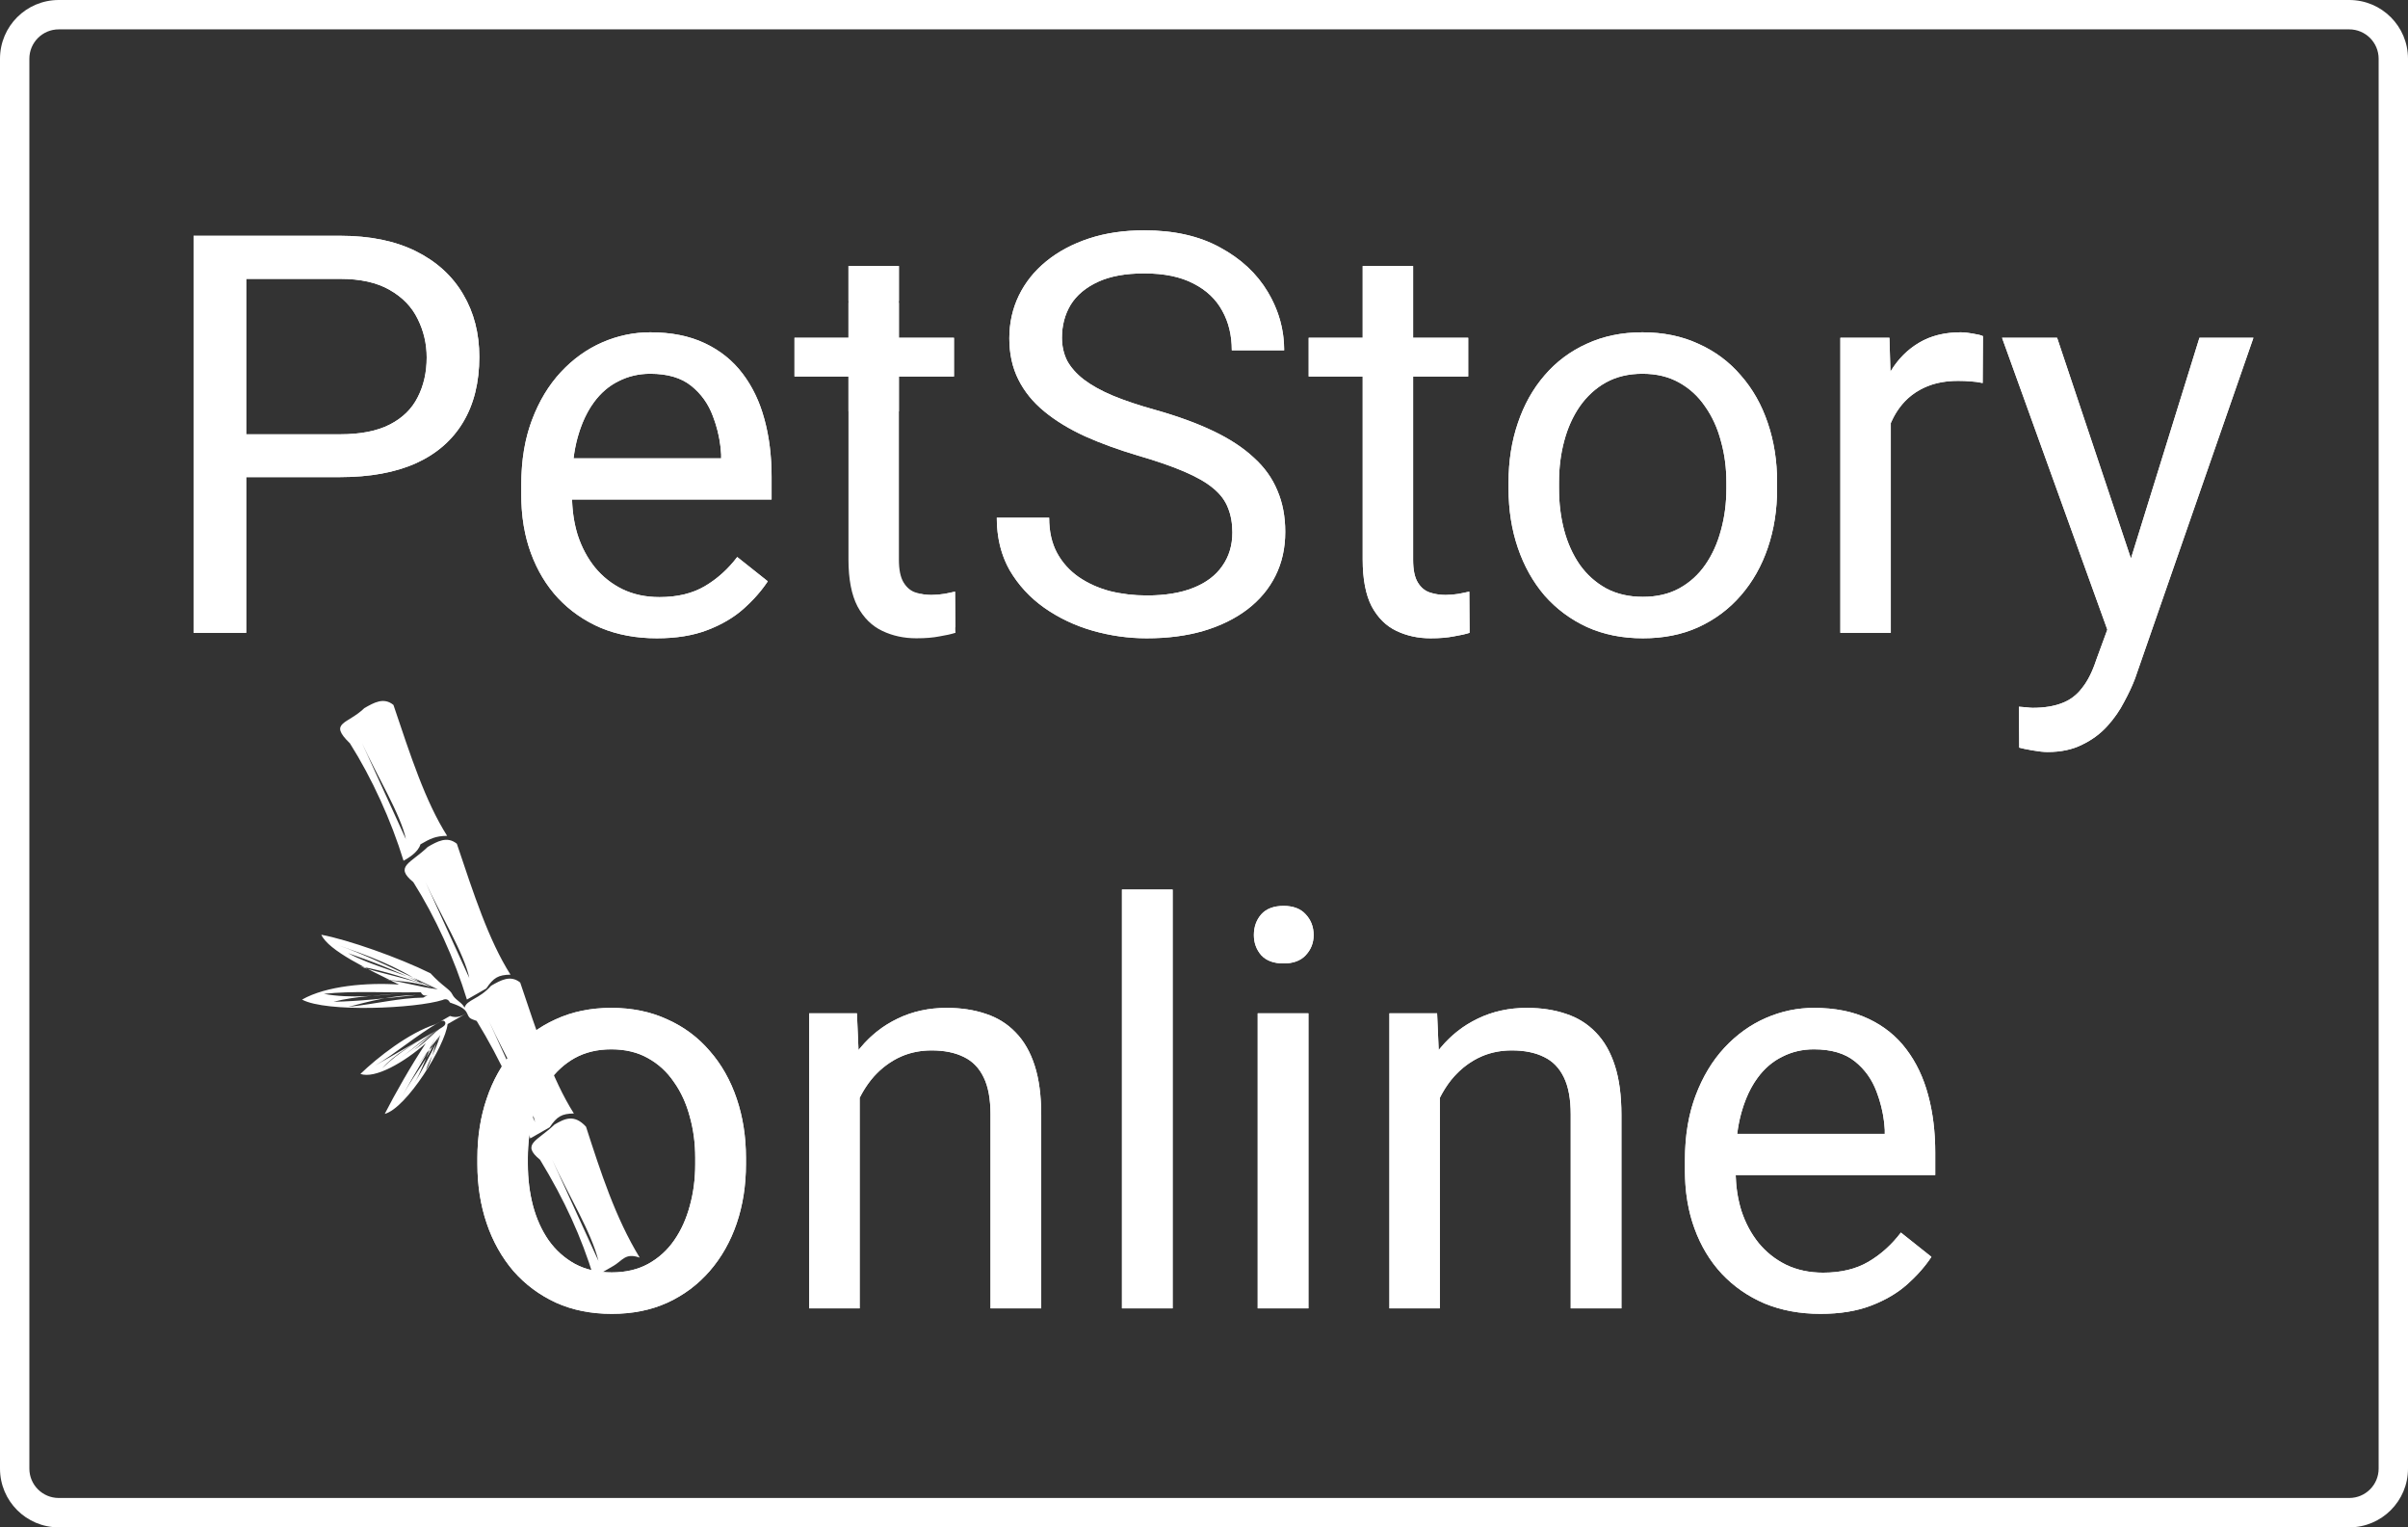 <svg width="82" height="52" viewBox="0 0 82 52" fill="none" xmlns="http://www.w3.org/2000/svg">
<rect x="0" y="0" width="82" height="52" fill="#333333" stroke="none"/>
<path d="M11.578 16.244H7.966V14.786H11.578C12.277 14.786 12.844 14.675 13.277 14.452C13.71 14.229 14.026 13.92 14.224 13.524C14.428 13.127 14.53 12.676 14.53 12.168C14.53 11.704 14.428 11.268 14.224 10.859C14.026 10.45 13.71 10.122 13.277 9.875C12.844 9.621 12.277 9.494 11.578 9.494H8.384V21.545H6.592V8.027H11.578C12.599 8.027 13.463 8.204 14.168 8.556C14.874 8.909 15.409 9.398 15.774 10.023C16.14 10.642 16.322 11.351 16.322 12.149C16.322 13.016 16.14 13.756 15.774 14.368C15.409 14.981 14.874 15.449 14.168 15.77C13.463 16.086 12.599 16.244 11.578 16.244Z" fill="white"/>
<path d="M22.366 21.731C21.667 21.731 21.032 21.613 20.463 21.378C19.9 21.137 19.414 20.799 19.005 20.366C18.603 19.933 18.294 19.419 18.077 18.825C17.86 18.231 17.752 17.581 17.752 16.875V16.485C17.752 15.668 17.873 14.941 18.114 14.303C18.355 13.66 18.684 13.115 19.098 12.669C19.513 12.224 19.983 11.886 20.509 11.657C21.036 11.428 21.58 11.314 22.144 11.314C22.862 11.314 23.48 11.438 24 11.685C24.527 11.933 24.957 12.28 25.291 12.725C25.625 13.165 25.873 13.684 26.034 14.285C26.195 14.879 26.275 15.529 26.275 16.235V17.005H18.773V15.603H24.558V15.473C24.533 15.028 24.44 14.594 24.279 14.174C24.124 13.753 23.877 13.406 23.536 13.134C23.196 12.861 22.732 12.725 22.144 12.725C21.754 12.725 21.395 12.809 21.067 12.976C20.738 13.137 20.457 13.378 20.222 13.7C19.986 14.022 19.804 14.415 19.674 14.879C19.544 15.343 19.479 15.879 19.479 16.485V16.875C19.479 17.352 19.544 17.801 19.674 18.221C19.81 18.636 20.005 19.001 20.259 19.317C20.519 19.633 20.831 19.88 21.197 20.06C21.568 20.239 21.989 20.329 22.459 20.329C23.066 20.329 23.58 20.205 24 19.958C24.421 19.71 24.79 19.379 25.105 18.964L26.145 19.791C25.928 20.119 25.653 20.431 25.319 20.728C24.985 21.025 24.573 21.267 24.084 21.453C23.601 21.638 23.029 21.731 22.366 21.731Z" fill="white"/>
<path d="M32.486 11.5V12.818H27.055V11.5H32.486ZM28.893 9.058H30.611V19.057C30.611 19.398 30.664 19.654 30.769 19.828C30.874 20.001 31.01 20.116 31.177 20.171C31.344 20.227 31.524 20.255 31.716 20.255C31.858 20.255 32.007 20.242 32.161 20.218C32.322 20.187 32.443 20.162 32.523 20.143L32.533 21.545C32.397 21.589 32.217 21.629 31.994 21.666C31.778 21.709 31.515 21.731 31.205 21.731C30.784 21.731 30.397 21.648 30.045 21.48C29.692 21.313 29.41 21.035 29.2 20.645C28.995 20.249 28.893 19.716 28.893 19.048V9.058Z" fill="white"/>
<path d="M41.966 18.129C41.966 17.813 41.916 17.535 41.817 17.293C41.724 17.046 41.557 16.823 41.316 16.625C41.081 16.427 40.753 16.238 40.332 16.058C39.917 15.879 39.391 15.696 38.753 15.511C38.085 15.312 37.481 15.093 36.943 14.851C36.404 14.604 35.943 14.322 35.56 14.006C35.176 13.691 34.882 13.329 34.678 12.92C34.473 12.512 34.371 12.044 34.371 11.518C34.371 10.992 34.48 10.506 34.696 10.06C34.913 9.615 35.222 9.228 35.624 8.9C36.033 8.566 36.519 8.306 37.082 8.12C37.645 7.934 38.274 7.842 38.967 7.842C39.982 7.842 40.842 8.037 41.548 8.426C42.26 8.81 42.801 9.315 43.173 9.94C43.544 10.559 43.73 11.221 43.73 11.927H41.947C41.947 11.419 41.839 10.97 41.622 10.581C41.406 10.184 41.078 9.875 40.638 9.652C40.199 9.423 39.642 9.308 38.967 9.308C38.329 9.308 37.803 9.404 37.389 9.596C36.974 9.788 36.664 10.048 36.46 10.376C36.262 10.704 36.163 11.079 36.163 11.5C36.163 11.784 36.222 12.044 36.339 12.28C36.463 12.508 36.652 12.722 36.906 12.92C37.166 13.118 37.494 13.301 37.89 13.468C38.292 13.635 38.772 13.796 39.329 13.951C40.096 14.167 40.759 14.409 41.316 14.675C41.873 14.941 42.331 15.241 42.69 15.575C43.055 15.903 43.324 16.278 43.498 16.699C43.677 17.114 43.767 17.584 43.767 18.11C43.767 18.661 43.656 19.159 43.433 19.605C43.21 20.051 42.891 20.431 42.476 20.747C42.062 21.063 41.563 21.307 40.982 21.48C40.406 21.648 39.762 21.731 39.05 21.731C38.425 21.731 37.809 21.644 37.203 21.471C36.602 21.298 36.055 21.038 35.56 20.691C35.071 20.345 34.678 19.918 34.38 19.41C34.09 18.896 33.944 18.302 33.944 17.627H35.727C35.727 18.092 35.816 18.491 35.996 18.825C36.175 19.153 36.42 19.425 36.729 19.642C37.045 19.859 37.401 20.02 37.797 20.125C38.199 20.224 38.617 20.273 39.05 20.273C39.676 20.273 40.205 20.187 40.638 20.013C41.071 19.84 41.4 19.593 41.622 19.271C41.851 18.949 41.966 18.568 41.966 18.129Z" fill="white"/>
<path d="M49.997 11.5V12.818H44.565V11.5H49.997ZM46.404 9.058H48.121V19.057C48.121 19.398 48.174 19.654 48.279 19.828C48.384 20.001 48.521 20.116 48.688 20.171C48.855 20.227 49.034 20.255 49.226 20.255C49.369 20.255 49.517 20.242 49.672 20.218C49.833 20.187 49.953 20.162 50.034 20.143L50.043 21.545C49.907 21.589 49.728 21.629 49.505 21.666C49.288 21.709 49.025 21.731 48.716 21.731C48.295 21.731 47.908 21.648 47.555 21.48C47.202 21.313 46.921 21.035 46.71 20.645C46.506 20.249 46.404 19.716 46.404 19.048V9.058Z" fill="white"/>
<path d="M51.371 16.634V16.42C51.371 15.696 51.476 15.025 51.687 14.406C51.897 13.78 52.2 13.239 52.596 12.781C52.993 12.317 53.472 11.958 54.036 11.704C54.599 11.444 55.23 11.314 55.93 11.314C56.635 11.314 57.27 11.444 57.833 11.704C58.402 11.958 58.885 12.317 59.281 12.781C59.684 13.239 59.99 13.78 60.2 14.406C60.411 15.025 60.516 15.696 60.516 16.42V16.634C60.516 17.358 60.411 18.03 60.2 18.649C59.99 19.268 59.684 19.809 59.281 20.273C58.885 20.731 58.405 21.09 57.842 21.35C57.285 21.604 56.654 21.731 55.948 21.731C55.242 21.731 54.608 21.604 54.045 21.35C53.482 21.09 52.999 20.731 52.596 20.273C52.2 19.809 51.897 19.268 51.687 18.649C51.476 18.03 51.371 17.358 51.371 16.634ZM53.089 16.42V16.634C53.089 17.135 53.147 17.609 53.265 18.054C53.383 18.494 53.559 18.884 53.794 19.224C54.036 19.565 54.336 19.834 54.695 20.032C55.054 20.224 55.471 20.32 55.948 20.32C56.419 20.32 56.83 20.224 57.183 20.032C57.542 19.834 57.839 19.565 58.074 19.224C58.309 18.884 58.486 18.494 58.603 18.054C58.727 17.609 58.789 17.135 58.789 16.634V16.42C58.789 15.925 58.727 15.458 58.603 15.018C58.486 14.573 58.306 14.18 58.065 13.839C57.83 13.493 57.533 13.22 57.174 13.022C56.821 12.824 56.406 12.725 55.93 12.725C55.459 12.725 55.044 12.824 54.685 13.022C54.333 13.22 54.036 13.493 53.794 13.839C53.559 14.18 53.383 14.573 53.265 15.018C53.147 15.458 53.089 15.925 53.089 16.42Z" fill="white"/>
<path d="M64.388 13.078V21.545H62.67V11.5H64.341L64.388 13.078ZM67.526 11.444L67.516 13.041C67.374 13.01 67.238 12.991 67.108 12.985C66.984 12.973 66.842 12.967 66.681 12.967C66.285 12.967 65.935 13.028 65.632 13.152C65.329 13.276 65.072 13.449 64.861 13.672C64.651 13.895 64.484 14.161 64.36 14.471C64.242 14.774 64.165 15.108 64.128 15.473L63.645 15.752C63.645 15.145 63.704 14.576 63.821 14.043C63.945 13.511 64.134 13.041 64.388 12.632C64.641 12.218 64.963 11.896 65.353 11.667C65.749 11.431 66.22 11.314 66.764 11.314C66.888 11.314 67.031 11.329 67.192 11.36C67.353 11.385 67.464 11.413 67.526 11.444Z" fill="white"/>
<path d="M72.103 20.506L74.898 11.5H76.736L72.707 23.096C72.614 23.343 72.49 23.61 72.335 23.894C72.187 24.185 71.995 24.461 71.76 24.721C71.524 24.981 71.24 25.191 70.905 25.352C70.577 25.519 70.184 25.603 69.726 25.603C69.59 25.603 69.417 25.584 69.206 25.547C68.996 25.51 68.847 25.479 68.761 25.454L68.751 24.061C68.801 24.068 68.878 24.074 68.984 24.08C69.095 24.092 69.172 24.099 69.216 24.099C69.606 24.099 69.937 24.046 70.209 23.941C70.481 23.842 70.71 23.672 70.896 23.43C71.088 23.195 71.252 22.87 71.388 22.455L72.103 20.506ZM70.051 11.5L72.66 19.299L73.106 21.109L71.871 21.74L68.176 11.5H70.051Z" fill="white"/>
<path d="M16.257 39.634V39.42C16.257 38.696 16.363 38.025 16.573 37.406C16.783 36.781 17.087 36.239 17.483 35.781C17.879 35.317 18.359 34.958 18.922 34.704C19.485 34.444 20.116 34.314 20.816 34.314C21.521 34.314 22.156 34.444 22.719 34.704C23.289 34.958 23.771 35.317 24.168 35.781C24.57 36.239 24.876 36.781 25.087 37.406C25.297 38.025 25.402 38.696 25.402 39.42V39.634C25.402 40.358 25.297 41.03 25.087 41.649C24.876 42.268 24.57 42.809 24.168 43.273C23.771 43.731 23.292 44.09 22.729 44.35C22.171 44.604 21.54 44.731 20.834 44.731C20.129 44.731 19.494 44.604 18.931 44.35C18.368 44.09 17.885 43.731 17.483 43.273C17.087 42.809 16.783 42.268 16.573 41.649C16.363 41.03 16.257 40.358 16.257 39.634ZM17.975 39.42V39.634C17.975 40.135 18.034 40.609 18.151 41.054C18.269 41.494 18.445 41.884 18.68 42.224C18.922 42.565 19.222 42.834 19.581 43.032C19.94 43.224 20.358 43.32 20.834 43.32C21.305 43.32 21.716 43.224 22.069 43.032C22.428 42.834 22.725 42.565 22.961 42.224C23.196 41.884 23.372 41.494 23.49 41.054C23.614 40.609 23.675 40.135 23.675 39.634V39.42C23.675 38.925 23.614 38.458 23.49 38.018C23.372 37.573 23.193 37.18 22.951 36.839C22.716 36.493 22.419 36.22 22.06 36.022C21.707 35.824 21.293 35.725 20.816 35.725C20.346 35.725 19.931 35.824 19.572 36.022C19.219 36.22 18.922 36.493 18.68 36.839C18.445 37.18 18.269 37.573 18.151 38.018C18.034 38.458 17.975 38.925 17.975 39.42Z" fill="white"/>
<path d="M29.274 36.644V44.545H27.556V34.5H29.181L29.274 36.644ZM28.866 39.142L28.151 39.114C28.157 38.427 28.259 37.792 28.457 37.211C28.655 36.623 28.934 36.112 29.293 35.679C29.652 35.245 30.079 34.911 30.574 34.676C31.075 34.435 31.629 34.314 32.236 34.314C32.731 34.314 33.177 34.382 33.573 34.518C33.969 34.648 34.306 34.859 34.585 35.15C34.869 35.44 35.086 35.818 35.235 36.282C35.383 36.74 35.457 37.3 35.457 37.963V44.545H33.73V37.944C33.73 37.418 33.653 36.997 33.498 36.681C33.344 36.36 33.118 36.127 32.821 35.985C32.523 35.837 32.158 35.762 31.725 35.762C31.298 35.762 30.908 35.852 30.555 36.032C30.209 36.211 29.908 36.459 29.655 36.774C29.407 37.09 29.212 37.452 29.07 37.861C28.934 38.263 28.866 38.69 28.866 39.142Z" fill="white"/>
<path d="M39.932 30.285V44.545H38.206V30.285H39.932Z" fill="white"/>
<path d="M44.556 34.5V44.545H42.829V34.5H44.556ZM42.699 31.835C42.699 31.556 42.783 31.321 42.95 31.129C43.123 30.938 43.377 30.842 43.711 30.842C44.039 30.842 44.29 30.938 44.463 31.129C44.643 31.321 44.733 31.556 44.733 31.835C44.733 32.101 44.643 32.33 44.463 32.522C44.29 32.708 44.039 32.801 43.711 32.801C43.377 32.801 43.123 32.708 42.95 32.522C42.783 32.33 42.699 32.101 42.699 31.835Z" fill="white"/>
<path d="M49.031 36.644V44.545H47.314V34.5H48.938L49.031 36.644ZM48.623 39.142L47.908 39.114C47.914 38.427 48.016 37.792 48.214 37.211C48.412 36.623 48.691 36.112 49.05 35.679C49.409 35.245 49.836 34.911 50.331 34.676C50.832 34.435 51.386 34.314 51.993 34.314C52.488 34.314 52.934 34.382 53.33 34.518C53.726 34.648 54.063 34.859 54.342 35.15C54.627 35.44 54.843 35.818 54.992 36.282C55.14 36.74 55.215 37.3 55.215 37.963V44.545H53.488V37.944C53.488 37.418 53.41 36.997 53.256 36.681C53.101 36.36 52.875 36.127 52.578 35.985C52.281 35.837 51.916 35.762 51.482 35.762C51.055 35.762 50.665 35.852 50.312 36.032C49.966 36.211 49.666 36.459 49.412 36.774C49.164 37.09 48.969 37.452 48.827 37.861C48.691 38.263 48.623 38.69 48.623 39.142Z" fill="white"/>
<path d="M61.992 44.731C61.293 44.731 60.658 44.613 60.089 44.378C59.526 44.137 59.04 43.8 58.631 43.366C58.229 42.933 57.919 42.419 57.703 41.825C57.486 41.231 57.378 40.581 57.378 39.875V39.485C57.378 38.668 57.499 37.941 57.74 37.303C57.981 36.66 58.309 36.115 58.724 35.669C59.139 35.224 59.609 34.886 60.135 34.657C60.661 34.428 61.206 34.314 61.77 34.314C62.487 34.314 63.106 34.438 63.626 34.685C64.153 34.933 64.583 35.279 64.917 35.725C65.251 36.165 65.499 36.684 65.66 37.285C65.821 37.879 65.901 38.529 65.901 39.235V40.005H58.399V38.603H64.183V38.473C64.159 38.028 64.066 37.594 63.905 37.173C63.75 36.753 63.503 36.406 63.162 36.134C62.822 35.861 62.358 35.725 61.77 35.725C61.38 35.725 61.02 35.809 60.693 35.976C60.364 36.137 60.083 36.378 59.848 36.7C59.612 37.022 59.43 37.415 59.3 37.879C59.17 38.343 59.105 38.879 59.105 39.485V39.875C59.105 40.352 59.17 40.801 59.3 41.221C59.436 41.636 59.631 42.001 59.885 42.317C60.145 42.633 60.457 42.88 60.822 43.06C61.194 43.239 61.615 43.329 62.085 43.329C62.692 43.329 63.206 43.205 63.626 42.958C64.047 42.71 64.415 42.379 64.731 41.964L65.771 42.791C65.554 43.119 65.279 43.431 64.945 43.728C64.611 44.025 64.199 44.267 63.71 44.453C63.227 44.638 62.655 44.731 61.992 44.731Z" fill="white"/>
<path fill-rule="evenodd" clip-rule="evenodd" d="M8.384 21.545H6.592V8.027H11.578C12.599 8.027 13.463 8.204 14.168 8.556C14.874 8.909 15.409 9.398 15.774 10.023C16.14 10.642 16.322 11.351 16.322 12.149C16.322 13.016 16.14 13.756 15.774 14.368C15.409 14.981 14.874 15.449 14.168 15.77C13.463 16.086 12.599 16.244 11.578 16.244H8.384V21.545ZM8.384 14.786H11.578C12.277 14.786 12.844 14.675 13.277 14.452C13.71 14.229 14.026 13.92 14.224 13.524C14.428 13.127 14.53 12.676 14.53 12.168C14.53 11.704 14.428 11.268 14.224 10.859C14.026 10.45 13.71 10.122 13.277 9.875C12.844 9.621 12.277 9.494 11.578 9.494H8.384V14.786ZM18.114 14.303C18.1 14.34 18.087 14.377 18.073 14.415C17.945 14.782 17.854 15.178 17.803 15.603C17.769 15.885 17.752 16.179 17.752 16.485V16.875C17.752 16.919 17.752 16.962 17.753 17.005C17.761 17.421 17.808 17.817 17.892 18.194C17.941 18.411 18.003 18.621 18.077 18.825C18.294 19.419 18.603 19.933 19.005 20.366C19.414 20.799 19.9 21.137 20.463 21.378C21.032 21.613 21.667 21.731 22.366 21.731C23.029 21.731 23.601 21.638 24.084 21.453C24.573 21.267 24.985 21.025 25.319 20.728C25.334 20.715 25.349 20.701 25.364 20.688C25.474 20.588 25.578 20.486 25.675 20.383C25.854 20.191 26.011 19.994 26.145 19.791L25.105 18.964C25.069 19.013 25.031 19.06 24.993 19.106C24.703 19.455 24.372 19.739 24 19.958C23.58 20.205 23.066 20.329 22.459 20.329C21.989 20.329 21.568 20.239 21.197 20.06C20.831 19.88 20.519 19.633 20.259 19.317C20.005 19.001 19.81 18.636 19.674 18.221C19.671 18.212 19.668 18.203 19.665 18.194C19.553 17.819 19.491 17.423 19.481 17.005H26.275V16.235C26.275 16.093 26.272 15.954 26.265 15.817C26.24 15.271 26.162 14.76 26.034 14.285C26.008 14.19 25.981 14.097 25.951 14.006C25.925 13.926 25.896 13.847 25.867 13.769C25.717 13.382 25.526 13.034 25.291 12.725C24.957 12.28 24.527 11.933 24 11.685C23.48 11.438 22.862 11.314 22.144 11.314C21.58 11.314 21.036 11.428 20.509 11.657C19.983 11.886 19.513 12.224 19.098 12.669C18.684 13.115 18.355 13.66 18.114 14.303ZM28.893 12.818V14.006H29.423V19.057C29.423 19.46 29.476 19.942 29.71 20.369L29.2 20.645L29.715 20.379C29.727 20.401 29.74 20.423 29.753 20.445C29.884 20.66 30.054 20.858 30.264 21.017C30.421 21.134 30.599 21.231 30.802 21.299C30.934 21.343 31.069 21.377 31.205 21.4C31.251 21.408 31.297 21.415 31.344 21.421L31.345 21.553L32.533 21.545L32.476 21.367C32.495 21.363 32.514 21.36 32.532 21.356L32.523 20.143C32.443 20.162 32.322 20.187 32.161 20.218C32.007 20.242 31.858 20.255 31.716 20.255C31.583 20.255 31.456 20.241 31.336 20.215L31.338 20.541C31.296 20.542 31.252 20.543 31.205 20.543C31.153 20.543 31.104 20.541 31.055 20.537C30.863 20.521 30.699 20.475 30.553 20.406C30.468 20.366 30.371 20.293 30.273 20.129C30.266 20.117 30.259 20.104 30.251 20.091C30.168 19.925 30.083 19.607 30.082 19.057C30.082 19.054 30.082 19.051 30.082 19.048V14.006H30.611V12.818H32.486V11.5H30.611V10.311H30.082V10.246H30.611V9.058H28.893V10.246H29.423V10.311H28.893V11.5H27.055V12.818H28.893ZM37.797 20.125C37.401 20.02 37.045 19.859 36.729 19.642C36.42 19.425 36.175 19.153 35.996 18.825C35.816 18.491 35.727 18.092 35.727 17.627H33.944C33.944 18.056 34.003 18.452 34.12 18.816C34.188 19.024 34.274 19.223 34.38 19.41C34.678 19.918 35.071 20.345 35.56 20.691C36.055 21.038 36.602 21.298 37.203 21.471C37.809 21.644 38.425 21.731 39.05 21.731C39.762 21.731 40.406 21.648 40.982 21.48C41.563 21.307 42.062 21.063 42.476 20.747C42.891 20.431 43.21 20.051 43.433 19.605C43.656 19.159 43.767 18.661 43.767 18.11C43.767 17.584 43.677 17.114 43.498 16.699C43.324 16.278 43.055 15.903 42.69 15.575C42.331 15.241 41.873 14.941 41.316 14.675C40.759 14.409 40.096 14.167 39.329 13.951C38.772 13.796 38.292 13.635 37.89 13.468C37.494 13.301 37.166 13.118 36.906 12.92C36.652 12.722 36.463 12.508 36.339 12.28C36.222 12.044 36.163 11.784 36.163 11.5C36.163 11.079 36.262 10.704 36.46 10.376C36.664 10.048 36.974 9.788 37.389 9.596C37.803 9.404 38.329 9.308 38.967 9.308C39.642 9.308 40.199 9.423 40.638 9.652C41.078 9.875 41.406 10.184 41.622 10.581C41.839 10.97 41.947 11.419 41.947 11.927H43.73C43.73 11.783 43.722 11.64 43.707 11.5C43.678 11.24 43.623 10.986 43.541 10.738C43.495 10.598 43.44 10.46 43.377 10.324C43.317 10.194 43.249 10.066 43.173 9.94C42.801 9.315 42.26 8.81 41.548 8.426C40.842 8.037 39.982 7.842 38.967 7.842C38.274 7.842 37.645 7.934 37.082 8.12C36.519 8.306 36.033 8.566 35.624 8.9C35.222 9.228 34.913 9.615 34.696 10.06C34.48 10.506 34.371 10.992 34.371 11.518C34.371 12.044 34.473 12.512 34.678 12.92C34.882 13.329 35.176 13.691 35.56 14.006C35.943 14.322 36.404 14.604 36.943 14.851C37.481 15.093 38.085 15.312 38.753 15.511C39.391 15.696 39.917 15.879 40.332 16.058C40.753 16.238 41.081 16.427 41.316 16.625C41.557 16.823 41.724 17.046 41.817 17.293C41.916 17.535 41.966 17.813 41.966 18.129C41.966 18.568 41.851 18.949 41.622 19.271C41.4 19.593 41.071 19.84 40.638 20.013C40.205 20.187 39.676 20.273 39.05 20.273C38.617 20.273 38.199 20.224 37.797 20.125ZM24.558 15.603V15.473C24.538 15.112 24.473 14.76 24.363 14.415C24.338 14.334 24.31 14.254 24.279 14.174C24.124 13.753 23.877 13.406 23.536 13.134C23.196 12.861 22.732 12.725 22.144 12.725C21.754 12.725 21.395 12.809 21.067 12.976C20.738 13.137 20.457 13.378 20.222 13.7C20.069 13.909 19.939 14.147 19.831 14.415C19.772 14.561 19.72 14.716 19.674 14.879C19.611 15.104 19.563 15.345 19.531 15.603H24.558ZM44.565 11.5V12.818H46.404V19.048C46.404 19.716 46.506 20.249 46.71 20.645C46.921 21.035 47.202 21.313 47.555 21.48C47.908 21.648 48.295 21.731 48.716 21.731C49.025 21.731 49.288 21.709 49.505 21.666C49.728 21.629 49.907 21.589 50.043 21.545L50.034 20.143C49.953 20.162 49.833 20.187 49.672 20.218C49.517 20.242 49.369 20.255 49.226 20.255C49.094 20.255 48.967 20.241 48.846 20.215C48.792 20.203 48.739 20.189 48.688 20.171C48.521 20.116 48.384 20.001 48.279 19.828C48.174 19.654 48.121 19.398 48.121 19.057V12.818H49.997V11.5H48.121V9.058H46.404V11.5H44.565ZM65.532 11.571C65.471 11.6 65.411 11.632 65.353 11.667C65.045 11.848 64.779 12.087 64.556 12.384C64.497 12.462 64.441 12.545 64.388 12.632C64.383 12.639 64.379 12.646 64.375 12.653L64.341 11.5H62.67V21.545H64.388V14.403C64.418 14.333 64.451 14.264 64.486 14.198C64.487 14.196 64.488 14.194 64.49 14.191C64.593 13.998 64.717 13.825 64.861 13.672C65.014 13.51 65.192 13.374 65.394 13.265C65.453 13.233 65.513 13.203 65.576 13.176C65.594 13.168 65.613 13.16 65.632 13.152C65.842 13.066 66.074 13.011 66.328 12.984C66.442 12.972 66.559 12.967 66.681 12.967C66.842 12.967 66.984 12.973 67.108 12.985C67.222 12.991 67.341 13.005 67.465 13.03C67.482 13.033 67.499 13.037 67.516 13.041L67.526 11.444C67.464 11.413 67.353 11.385 67.192 11.36C67.065 11.336 66.95 11.321 66.846 11.316C66.818 11.315 66.791 11.314 66.764 11.314C66.3 11.314 65.889 11.4 65.532 11.571ZM71.761 21.437L71.388 22.455C71.304 22.71 71.21 22.932 71.105 23.119C71.04 23.236 70.97 23.34 70.896 23.43C70.71 23.672 70.481 23.842 70.209 23.941C70.081 23.99 69.939 24.028 69.784 24.055C69.611 24.084 69.421 24.099 69.216 24.099C69.172 24.099 69.095 24.092 68.984 24.08C68.878 24.074 68.801 24.068 68.751 24.061L68.761 25.454C68.847 25.479 68.996 25.51 69.206 25.547C69.417 25.584 69.59 25.603 69.726 25.603C70.184 25.603 70.577 25.519 70.905 25.352C71.24 25.191 71.524 24.981 71.76 24.721C71.995 24.461 72.187 24.185 72.335 23.894C72.49 23.61 72.614 23.343 72.707 23.096L76.736 11.5H74.898L72.565 19.015L70.051 11.5H68.176L71.761 21.437ZM52.596 20.273C52.2 19.809 51.897 19.268 51.687 18.649C51.476 18.03 51.371 17.358 51.371 16.634V16.42C51.371 15.696 51.476 15.025 51.687 14.406C51.897 13.78 52.2 13.239 52.596 12.781C52.993 12.317 53.472 11.958 54.036 11.704C54.599 11.444 55.23 11.314 55.93 11.314C56.635 11.314 57.27 11.444 57.833 11.704C58.402 11.958 58.885 12.317 59.281 12.781C59.684 13.239 59.99 13.78 60.2 14.406C60.411 15.025 60.516 15.696 60.516 16.42V16.634C60.516 17.358 60.411 18.03 60.2 18.649C59.99 19.268 59.684 19.809 59.281 20.273C58.885 20.731 58.405 21.09 57.842 21.35C57.285 21.604 56.654 21.731 55.948 21.731C55.242 21.731 54.608 21.604 54.045 21.35C53.482 21.09 52.999 20.731 52.596 20.273ZM58.065 13.839C57.83 13.493 57.533 13.22 57.174 13.022C56.821 12.824 56.406 12.725 55.93 12.725C55.459 12.725 55.044 12.824 54.685 13.022C54.333 13.22 54.036 13.493 53.794 13.839C53.559 14.18 53.383 14.573 53.265 15.018C53.147 15.458 53.089 15.925 53.089 16.42V16.634C53.089 17.135 53.147 17.609 53.265 18.054C53.383 18.494 53.559 18.884 53.794 19.224C54.036 19.565 54.336 19.834 54.695 20.032C55.054 20.224 55.471 20.32 55.948 20.32C56.419 20.32 56.83 20.224 57.183 20.032C57.542 19.834 57.839 19.565 58.074 19.224C58.309 18.884 58.486 18.494 58.603 18.054C58.727 17.609 58.789 17.135 58.789 16.634V16.42C58.789 15.925 58.727 15.458 58.603 15.018C58.486 14.573 58.306 14.18 58.065 13.839ZM17.483 43.273C17.087 42.809 16.783 42.268 16.573 41.649C16.363 41.03 16.257 40.358 16.257 39.634V39.42C16.257 38.696 16.363 38.025 16.573 37.406C16.783 36.781 17.087 36.239 17.483 35.781C17.879 35.317 18.359 34.958 18.922 34.704C19.485 34.444 20.116 34.314 20.816 34.314C21.521 34.314 22.156 34.444 22.719 34.704C23.289 34.958 23.771 35.317 24.168 35.781C24.57 36.239 24.876 36.781 25.087 37.406C25.297 38.025 25.402 38.696 25.402 39.42V39.634C25.402 40.358 25.297 41.03 25.087 41.649C24.876 42.268 24.57 42.809 24.168 43.273C23.771 43.731 23.292 44.09 22.729 44.35C22.171 44.604 21.54 44.731 20.834 44.731C20.129 44.731 19.494 44.604 18.931 44.35C18.368 44.09 17.885 43.731 17.483 43.273ZM22.951 36.839C22.716 36.493 22.419 36.22 22.06 36.022C21.707 35.824 21.293 35.725 20.816 35.725C20.346 35.725 19.931 35.824 19.572 36.022C19.219 36.22 18.922 36.493 18.68 36.839C18.445 37.18 18.269 37.573 18.151 38.018C18.034 38.458 17.975 38.925 17.975 39.42V39.634C17.975 40.135 18.034 40.609 18.151 41.054C18.269 41.494 18.445 41.884 18.68 42.224C18.922 42.565 19.222 42.834 19.581 43.032C19.94 43.224 20.358 43.32 20.834 43.32C21.305 43.32 21.716 43.224 22.069 43.032C22.428 42.834 22.725 42.565 22.961 42.224C23.196 41.884 23.372 41.494 23.49 41.054C23.614 40.609 23.675 40.135 23.675 39.634V39.42C23.675 38.925 23.614 38.458 23.49 38.018C23.372 37.573 23.193 37.18 22.951 36.839ZM27.556 34.5V44.545H29.274V37.376C29.383 37.16 29.51 36.959 29.655 36.774C29.691 36.73 29.727 36.686 29.765 36.644C29.772 36.637 29.779 36.63 29.785 36.622C29.88 36.519 29.981 36.424 30.088 36.337C30.199 36.247 30.316 36.167 30.44 36.095C30.478 36.073 30.516 36.052 30.555 36.032C30.616 36.001 30.677 35.973 30.739 35.947C31.043 35.824 31.371 35.762 31.725 35.762C32.158 35.762 32.523 35.837 32.821 35.985C33.118 36.127 33.344 36.36 33.498 36.681C33.653 36.997 33.73 37.418 33.73 37.944V44.545H35.457V37.963C35.457 37.3 35.383 36.74 35.235 36.282C35.086 35.818 34.869 35.44 34.585 35.15C34.306 34.859 33.969 34.648 33.573 34.518C33.177 34.382 32.731 34.314 32.236 34.314C31.629 34.314 31.075 34.435 30.574 34.676C30.509 34.707 30.445 34.739 30.383 34.774C30.311 34.813 30.242 34.854 30.174 34.897C30.124 34.928 30.076 34.961 30.028 34.995C30.026 34.996 30.023 34.998 30.021 35C29.753 35.19 29.51 35.416 29.293 35.679C29.273 35.702 29.254 35.726 29.235 35.749L29.181 34.5H27.556ZM42.95 32.522C42.783 32.33 42.699 32.101 42.699 31.835C42.699 31.556 42.783 31.321 42.95 31.129C43.123 30.938 43.377 30.842 43.711 30.842C44.039 30.842 44.29 30.938 44.463 31.129C44.643 31.321 44.733 31.556 44.733 31.835C44.733 32.101 44.643 32.33 44.463 32.522C44.29 32.708 44.039 32.801 43.711 32.801C43.377 32.801 43.123 32.708 42.95 32.522ZM43.594 31.711C43.588 31.719 43.572 31.74 43.559 31.773C43.547 31.803 43.545 31.826 43.544 31.833C43.544 31.834 43.544 31.834 43.544 31.835C43.545 31.841 43.548 31.854 43.555 31.873C43.563 31.895 43.573 31.912 43.582 31.925C43.583 31.926 43.584 31.928 43.585 31.929L43.708 31.815L43.708 31.814L43.594 31.711ZM43.722 31.802L43.605 31.7C43.624 31.682 43.644 31.665 43.666 31.651C43.681 31.641 43.695 31.633 43.707 31.627C43.709 31.628 43.71 31.629 43.711 31.629C43.721 31.634 43.733 31.641 43.744 31.648C43.771 31.666 43.796 31.687 43.819 31.711L43.722 31.802ZM43.735 31.838L43.606 31.951C43.62 31.963 43.635 31.976 43.651 31.987C43.672 32.001 43.691 32.011 43.708 32.018C43.709 32.017 43.71 32.017 43.711 32.016C43.725 32.01 43.742 32.001 43.759 31.989C43.785 31.972 43.808 31.951 43.828 31.93C43.829 31.929 43.828 31.93 43.828 31.93C43.829 31.929 43.831 31.927 43.832 31.926L43.735 31.838ZM43.749 31.826L43.846 31.741C43.854 31.75 43.868 31.771 43.878 31.799C43.883 31.813 43.886 31.824 43.887 31.83C43.887 31.832 43.886 31.833 43.886 31.835C43.885 31.838 43.883 31.843 43.882 31.848C43.878 31.859 43.872 31.871 43.865 31.883C43.86 31.891 43.856 31.898 43.852 31.903C43.85 31.906 43.848 31.908 43.846 31.91L43.749 31.826ZM49.412 36.774C49.448 36.73 49.485 36.686 49.523 36.644C49.529 36.637 49.536 36.63 49.543 36.622C49.638 36.519 49.738 36.424 49.845 36.337C49.956 36.247 50.073 36.167 50.197 36.095C50.235 36.073 50.273 36.052 50.312 36.032C50.373 36.001 50.434 35.973 50.497 35.947C50.8 35.824 51.128 35.762 51.482 35.762C51.916 35.762 52.281 35.837 52.578 35.985C52.875 36.127 53.101 36.36 53.256 36.681C53.41 36.997 53.488 37.418 53.488 37.944V44.545H55.215V37.963C55.215 37.3 55.14 36.74 54.992 36.282C54.843 35.818 54.627 35.44 54.342 35.15C54.063 34.859 53.726 34.648 53.33 34.518C52.934 34.382 52.488 34.314 51.993 34.314C51.386 34.314 50.832 34.435 50.331 34.676C50.266 34.707 50.202 34.739 50.14 34.774C50.069 34.813 49.999 34.854 49.931 34.897C49.882 34.928 49.833 34.961 49.785 34.995C49.783 34.996 49.78 34.998 49.778 35C49.51 35.19 49.267 35.416 49.05 35.679C49.031 35.702 49.011 35.726 48.992 35.749L48.938 34.5H47.314V44.545H49.031V37.376C49.14 37.16 49.267 36.959 49.412 36.774ZM65.66 37.285C65.499 36.684 65.251 36.165 64.917 35.725C64.583 35.279 64.153 34.933 63.626 34.685C63.106 34.438 62.487 34.314 61.77 34.314C61.206 34.314 60.661 34.428 60.135 34.657C59.609 34.886 59.139 35.224 58.724 35.669C58.309 36.115 57.981 36.66 57.74 37.303C57.726 37.34 57.712 37.377 57.699 37.415C57.571 37.782 57.48 38.178 57.429 38.603C57.395 38.885 57.378 39.179 57.378 39.485V39.875C57.378 39.919 57.378 39.962 57.379 40.005C57.387 40.421 57.434 40.817 57.518 41.194C57.567 41.411 57.629 41.621 57.703 41.825C57.919 42.419 58.229 42.933 58.631 43.366C59.04 43.8 59.526 44.137 60.089 44.378C60.658 44.613 61.293 44.731 61.992 44.731C62.655 44.731 63.227 44.638 63.71 44.453C64.199 44.267 64.611 44.025 64.945 43.728C64.96 43.715 64.975 43.701 64.99 43.688C65.1 43.588 65.204 43.486 65.301 43.383C65.48 43.191 65.637 42.994 65.771 42.791L64.731 41.964C64.695 42.013 64.657 42.06 64.619 42.106C64.329 42.455 63.998 42.739 63.626 42.958C63.206 43.205 62.692 43.329 62.085 43.329C61.615 43.329 61.194 43.239 60.822 43.06C60.457 42.88 60.145 42.633 59.885 42.317C59.631 42.001 59.436 41.636 59.3 41.221C59.297 41.212 59.294 41.203 59.291 41.194C59.179 40.819 59.117 40.423 59.106 40.005H65.901V39.235C65.901 39.093 65.898 38.954 65.891 38.817C65.865 38.271 65.788 37.76 65.66 37.285ZM64.183 38.603V38.473C64.163 38.112 64.099 37.76 63.989 37.415C63.964 37.334 63.935 37.254 63.905 37.173C63.75 36.753 63.503 36.406 63.162 36.134C62.822 35.861 62.358 35.725 61.77 35.725C61.38 35.725 61.02 35.809 60.693 35.976C60.364 36.137 60.083 36.378 59.848 36.7C59.695 36.908 59.565 37.147 59.457 37.415C59.398 37.561 59.346 37.716 59.3 37.879C59.237 38.104 59.189 38.345 59.157 38.603H64.183ZM39.932 30.285H38.206V44.545H39.932V30.285ZM44.556 34.5H42.829V44.545H44.556V34.5Z" fill="white"/>
<path fill-rule="evenodd" clip-rule="evenodd" d="M20.38 42.931C20.13 41.928 19.384 40.75 18.803 39.478C19.301 40.568 19.799 41.659 20.38 42.931ZM21.784 42.817C20.955 41.457 20.456 39.908 19.956 38.36C19.542 37.909 19.213 38.097 18.883 38.286C18.306 38.845 17.729 38.946 18.39 39.484C19.219 40.844 19.8 42.117 20.217 43.484C20.381 43.389 20.711 43.201 20.876 43.106C21.206 42.918 21.288 42.642 21.784 42.817ZM18.222 38.205C17.972 37.202 17.226 36.024 16.645 34.752C17.143 35.842 17.641 36.933 18.222 38.205ZM15.981 33.297C15.814 32.476 14.985 31.116 14.487 30.026C14.985 31.116 15.4 32.025 16.064 33.479C16.064 33.479 16.064 33.479 15.981 33.297ZM17.384 33.183C16.638 32.005 16.139 30.456 15.557 28.726C15.226 28.457 14.896 28.645 14.566 28.834C13.99 29.393 13.412 29.494 14.074 30.032C14.82 31.21 15.484 32.665 15.9 34.031C16.065 33.937 16.395 33.748 16.56 33.654C16.806 33.284 16.971 33.19 17.384 33.183ZM13.822 28.571C13.655 27.75 12.826 26.39 12.328 25.299C12.826 26.39 13.241 27.299 13.905 28.753L13.822 28.571ZM15.226 28.457C14.48 27.279 13.981 25.73 13.398 24C13.068 23.73 12.738 23.919 12.408 24.108C11.831 24.667 11.171 24.586 11.915 25.306C12.661 26.484 13.325 27.939 13.742 29.305C13.907 29.211 14.236 29.022 14.318 28.746C14.648 28.558 14.813 28.463 15.226 28.457ZM14.908 33.681C14.248 33.601 13.752 33.426 13.091 33.345C13.752 33.426 14.165 33.419 14.908 33.681C13.917 33.331 13.173 33.069 12.264 32.901C13.008 33.163 13.669 33.244 14.661 33.594C13.586 33.062 12.677 32.894 11.85 32.45C12.594 32.712 13.338 32.975 14.412 33.506C13.503 32.88 12.511 32.53 11.52 32.181C12.511 32.53 13.586 33.062 14.908 33.681C15.156 33.769 15.156 33.769 14.908 33.681ZM14.579 33.87C14.579 33.87 14.414 33.964 14.331 33.782C13.092 33.803 12.019 33.729 11.028 33.837C11.937 34.005 12.927 33.897 13.918 33.789C12.927 33.897 12.102 33.911 11.359 34.106C12.185 34.093 13.175 33.985 14.166 33.877C13.34 33.89 12.598 34.086 11.855 34.281C12.845 34.173 13.588 33.978 14.414 33.964C13.836 34.065 13.258 34.166 12.681 34.267C13.258 34.166 13.836 34.065 14.414 33.964C14.579 33.87 14.579 33.87 14.579 33.87ZM15.077 34.961C14.747 35.149 14.5 35.52 14.005 35.802C14.335 35.614 14.582 35.243 15.077 34.961C14.582 35.243 14.005 35.802 13.511 36.085C14.005 35.802 14.417 35.338 14.912 35.055C14.252 35.432 13.592 35.809 13.016 36.368C13.428 35.903 14.087 35.526 14.747 35.149C14.087 35.526 13.428 35.903 12.768 36.281C13.428 35.903 14.169 35.25 14.994 34.779C15.159 34.684 15.242 34.866 15.077 34.961ZM15.16 35.142C14.995 35.237 14.995 35.237 14.995 35.237C14.336 36.072 13.843 36.812 13.514 37.459C13.843 36.812 14.336 36.072 14.748 35.607C14.419 36.253 14.008 36.718 13.679 37.364C14.008 36.718 14.501 35.977 14.83 35.331C14.501 35.977 14.337 36.529 14.091 36.9C14.337 36.529 14.666 35.883 14.995 35.237C14.831 35.789 14.584 36.159 14.502 36.435C14.749 36.065 14.748 35.607 14.995 35.237L15.16 35.142ZM15.571 34.678C15.736 34.583 15.736 34.583 15.901 34.489C15.984 34.671 15.984 34.671 16.232 34.758C17.061 36.118 17.642 37.391 18.058 38.757C18.223 38.663 18.553 38.475 18.718 38.38C18.965 38.01 19.13 37.916 19.542 37.909C18.796 36.731 18.297 35.182 17.715 33.452C17.384 33.183 17.054 33.371 16.724 33.56C16.313 34.025 15.9 34.031 15.818 34.307C15.735 34.126 15.487 34.038 15.404 33.856C15.321 33.675 15.073 33.587 14.659 33.136C13.585 32.604 11.849 31.992 10.941 31.824C11.19 32.369 12.512 32.988 13.587 33.52C12.513 33.446 11.11 33.561 10.286 34.032C11.112 34.476 14.167 34.335 15.074 34.045C15.074 34.045 15.239 33.951 15.322 34.132C15.57 34.22 15.818 34.307 15.901 34.489C15.736 34.583 15.571 34.678 15.323 34.59C15.323 34.59 15.159 34.684 14.829 34.873C13.921 35.163 12.85 36.005 12.273 36.563C12.769 36.738 13.759 36.173 14.5 35.52C14.007 36.26 13.431 37.277 13.102 37.923C13.845 37.728 15.161 35.6 15.242 34.866C15.406 34.772 15.406 34.772 15.571 34.678Z" fill="white"/>
<path fill-rule="evenodd" clip-rule="evenodd" d="M80 1H2C1.448 1 1 1.448 1 2V50C1 50.552 1.448 51 2 51H80C80.552 51 81 50.552 81 50V2C81 1.448 80.552 1 80 1ZM2 0C0.895 0 0 0.895 0 2V50C0 51.105 0.895 52 2 52H80C81.105 52 82 51.105 82 50V2C82 0.895 81.105 0 80 0H2Z" fill="white"/>
</svg>
